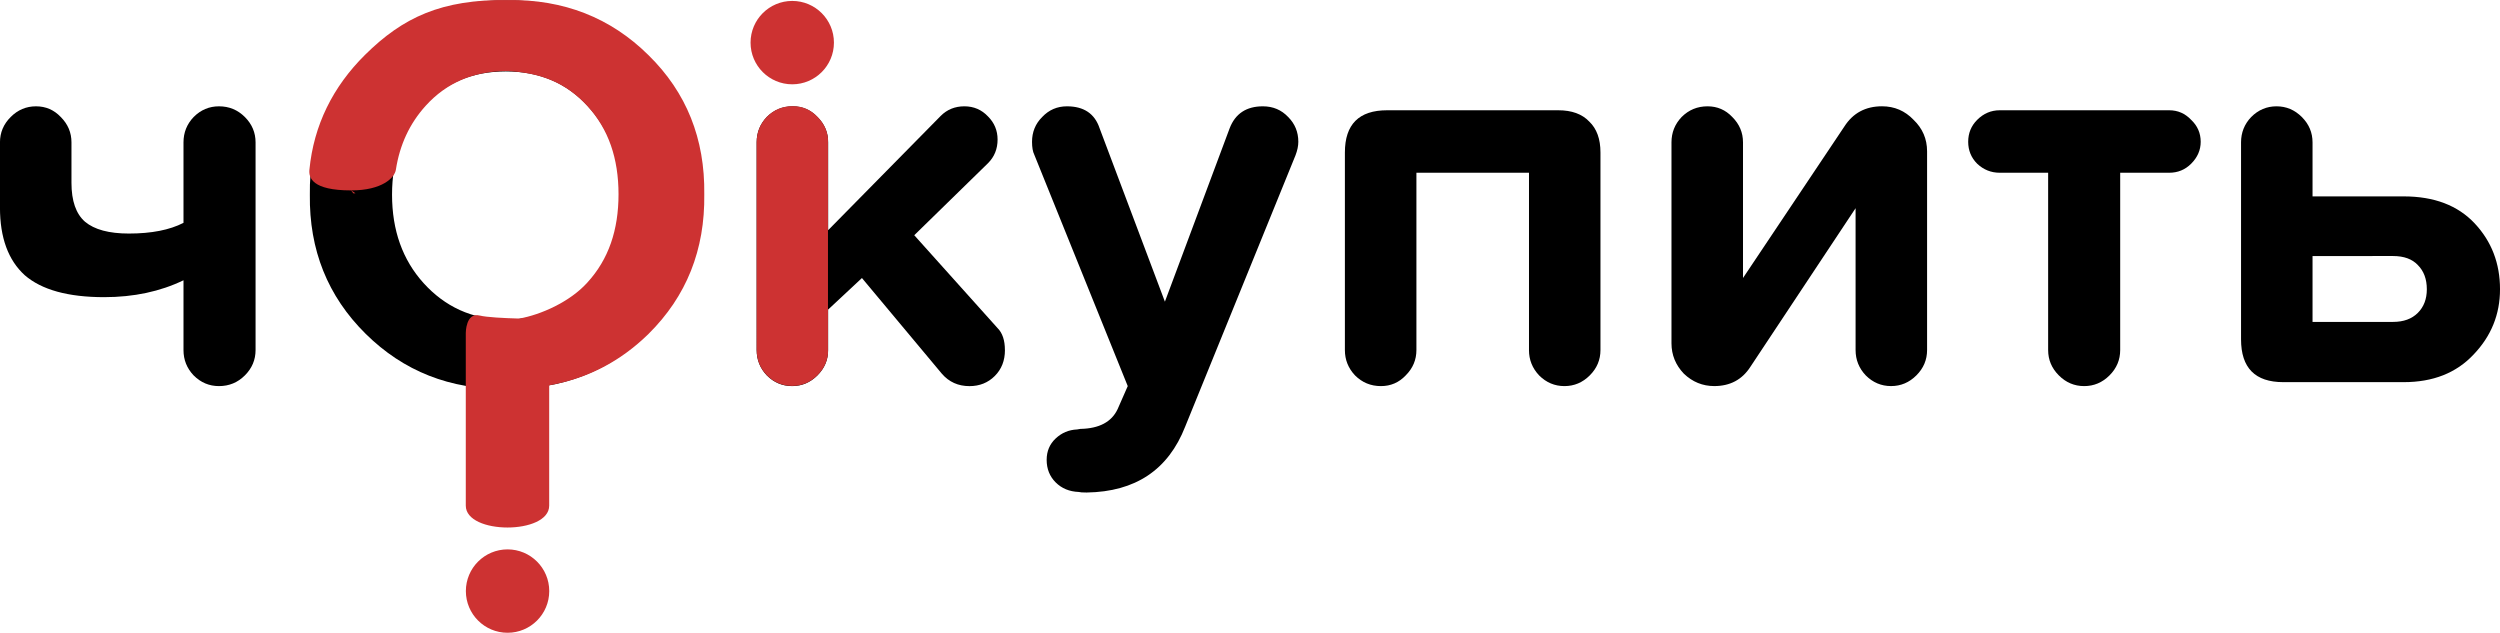 <?xml version="1.0" encoding="UTF-8" standalone="no"?>
<svg
   width="1097.985"
   height="277.915"
   viewBox="0 0 1097.985 277.915"
   fill="none"
   version="1.1"
   id="svg19"
   sodipodi:docname="logo1.svg"
   inkscape:version="1.2-dev (9a8a3d57, 2021-11-25)"
   xmlns:inkscape="http://www.inkscape.org/namespaces/inkscape"
   xmlns:sodipodi="http://sodipodi.sourceforge.net/DTD/sodipodi-0.dtd"
   xmlns="http://www.w3.org/2000/svg"
   xmlns:svg="http://www.w3.org/2000/svg">
  <defs
     id="defs23" />
  <sodipodi:namedview
     id="namedview21"
     pagecolor="#ffffff"
     bordercolor="#000000"
     borderopacity="0.25"
     inkscape:pageshadow="2"
     inkscape:pageopacity="0.0"
     inkscape:pagecheckerboard="true"
     inkscape:blackoutopacity="0.0"
     showgrid="false"
     inkscape:zoom="0.41483522"
     inkscape:cx="1008.8343"
     inkscape:cy="492.96682"
     inkscape:window-width="1920"
     inkscape:window-height="1013"
     inkscape:window-x="-9"
     inkscape:window-y="-9"
     inkscape:window-maximized="1"
     inkscape:current-layer="svg19"
     units="px"
     width="1110px"
     fit-margin-top="0"
     fit-margin-left="0"
     fit-margin-right="0"
     fit-margin-bottom="0"
     lock-margins="false" />
  <g
     id="g8114"
     transform="matrix(11.574,0,0,11.574,541.212,-44.684)"
     inkscape:export-filename="C:\Users\dssul\whatToSale\whatToSale\src\img\1-95x24.webp"
     inkscape:export-xdpi="96"
     inkscape:export-ydpi="96">
    <g
       style="fill:none"
       id="g320"
       transform="translate(-46.762,3.857)">
      <path
         d="m 2.713,5.405 v 1.538 c 0,0.684 0.171,1.175 0.513,1.474 0.356,0.299 0.911,0.449 1.666,0.449 0.855,0 1.545,-0.135 2.072,-0.406 V 5.405 c 0,-0.37 0.128,-0.691 0.385,-0.961 0.271,-0.271 0.591,-0.406 0.961,-0.406 0.385,0 0.712,0.135 0.983,0.406 0.271,0.271 0.406,0.591 0.406,0.961 v 7.883 c 0,0.37 -0.135,0.691 -0.406,0.961 -0.271,0.271 -0.598,0.406 -0.983,0.406 -0.37,0 -0.691,-0.135 -0.961,-0.406 C 7.092,13.979 6.964,13.658 6.964,13.288 v -2.649 C 6.081,11.066 5.077,11.28 3.952,11.28 2.585,11.28 1.581,11.002 0.94,10.447 0.313,9.877 0,9.022 0,7.883 V 5.405 C 0,5.035 0.135,4.714 0.406,4.444 0.676,4.173 0.997,4.038 1.367,4.038 c 0.37,0 0.684,0.135 0.94,0.406 0.271,0.271 0.406,0.591 0.406,0.961 z"
         fill="#000000"
         id="path290" />
      <path
         d="m 19.193,0.022 c 2.122,-0.028 3.902,0.669 5.341,2.094 1.438,1.41 2.143,3.169 2.115,5.277 0.029,2.108 -0.676,3.874 -2.115,5.298 -1.438,1.41 -3.219,2.101 -5.341,2.072 C 17.085,14.79 15.312,14.092 13.874,12.668 12.436,11.244 11.731,9.485 11.759,7.392 11.731,5.298 12.436,3.539 13.874,2.115 15.312,0.691 17.085,-0.007 19.193,0.022 Z m 3.119,4.016 c -0.798,-0.883 -1.837,-1.324 -3.119,-1.324 -1.282,0 -2.321,0.442 -3.119,1.324 -0.798,0.883 -1.196,2.001 -1.196,3.354 0,1.353 0.399,2.471 1.196,3.354 0.797,0.883 1.837,1.386 3.119,1.386 1.282,0 2.321,-0.503 3.119,-1.386 0.812,-0.883 1.218,-2.001 1.218,-3.354 0,-1.353 -0.406,-2.471 -1.218,-3.354 z"
         fill="#000000"
         id="path292" />
      <path
         d="m 38.135,13.288 c 0,0.399 -0.128,0.726 -0.385,0.983 -0.256,0.256 -0.577,0.385 -0.961,0.385 -0.427,0 -0.776,-0.157 -1.047,-0.47 l -3.034,-3.632 -1.282,1.196 v 1.538 c 0,0.37 -0.135,0.691 -0.406,0.961 -0.271,0.271 -0.591,0.406 -0.961,0.406 -0.37,0 -0.691,-0.135 -0.961,-0.406 -0.256,-0.271 -0.385,-0.591 -0.385,-0.961 V 5.405 c 0,-0.37 0.128,-0.691 0.385,-0.961 0.271,-0.271 0.598,-0.406 0.983,-0.406 0.37,0 0.684,0.135 0.94,0.406 0.271,0.271 0.406,0.591 0.406,0.961 v 3.333 l 4.272,-4.337 c 0.242,-0.242 0.541,-0.363 0.897,-0.363 0.356,0 0.655,0.128 0.897,0.385 0.242,0.242 0.363,0.534 0.363,0.876 0,0.356 -0.121,0.655 -0.363,0.897 l -2.799,2.734 3.162,3.525 c 0.185,0.185 0.278,0.463 0.278,0.833 z"
         fill="#000000"
         id="path294" />
      <path
         d="m 40.872,16.3 0.128,-0.021 c 0.712,-0.014 1.182,-0.264 1.41,-0.748 L 42.795,14.655 39.249,5.875 c -0.057,-0.114 -0.086,-0.278 -0.086,-0.491 0,-0.37 0.128,-0.684 0.385,-0.94 0.256,-0.271 0.57,-0.406 0.94,-0.406 0.641,0 1.054,0.278 1.239,0.833 l 2.478,6.58 2.457,-6.58 c 0.214,-0.555 0.634,-0.833 1.26,-0.833 0.385,0 0.705,0.135 0.961,0.406 0.256,0.256 0.385,0.57 0.385,0.94 0,0.157 -0.036,0.328 -0.107,0.513 l -4.187,10.297 c -0.641,1.638 -1.887,2.471 -3.739,2.499 -0.157,0 -0.256,-0.007 -0.299,-0.021 -0.356,-0.014 -0.648,-0.135 -0.876,-0.363 -0.228,-0.228 -0.342,-0.513 -0.342,-0.855 0,-0.328 0.114,-0.598 0.342,-0.812 0.228,-0.214 0.498,-0.328 0.812,-0.342 z"
         fill="#000000"
         id="path296" />
      <path
         d="M 58.021,13.288 V 6.559 h -4.272 v 6.729 c 0,0.37 -0.135,0.691 -0.406,0.961 -0.256,0.271 -0.57,0.406 -0.94,0.406 -0.385,0 -0.712,-0.135 -0.983,-0.406 -0.256,-0.271 -0.385,-0.591 -0.385,-0.961 V 5.79 c 0,-1.068 0.534,-1.602 1.602,-1.602 h 6.494 c 0.513,0 0.904,0.142 1.175,0.427 0.285,0.271 0.427,0.662 0.427,1.175 v 7.498 c 0,0.37 -0.135,0.691 -0.406,0.961 -0.271,0.271 -0.591,0.406 -0.961,0.406 -0.37,0 -0.691,-0.135 -0.961,-0.406 -0.256,-0.271 -0.385,-0.591 -0.385,-0.961 z"
         fill="#000000"
         id="path298" />
      <path
         d="M 63.428,13.031 V 5.405 c 0,-0.37 0.128,-0.691 0.385,-0.961 0.271,-0.271 0.598,-0.406 0.983,-0.406 0.37,0 0.684,0.135 0.94,0.406 0.271,0.271 0.406,0.591 0.406,0.961 v 5.148 l 3.845,-5.747 c 0.328,-0.513 0.805,-0.769 1.431,-0.769 0.47,0 0.869,0.171 1.196,0.513 0.342,0.328 0.513,0.726 0.513,1.196 v 7.541 c 0,0.37 -0.135,0.691 -0.406,0.961 -0.271,0.271 -0.591,0.406 -0.961,0.406 -0.37,0 -0.691,-0.135 -0.961,-0.406 -0.256,-0.271 -0.385,-0.591 -0.385,-0.961 V 7.904 l -3.995,6.024 c -0.313,0.484 -0.769,0.726 -1.367,0.726 -0.442,0 -0.826,-0.157 -1.154,-0.47 -0.313,-0.328 -0.47,-0.712 -0.47,-1.154 z"
         fill="#000000"
         id="path300" />
      <path
         d="M 77.721,13.288 V 6.559 h -1.837 c -0.328,0 -0.612,-0.114 -0.855,-0.342 -0.228,-0.228 -0.342,-0.506 -0.342,-0.833 0,-0.328 0.114,-0.605 0.342,-0.833 0.242,-0.242 0.527,-0.363 0.855,-0.363 h 6.43 c 0.328,0 0.605,0.121 0.833,0.363 0.242,0.228 0.363,0.506 0.363,0.833 0,0.313 -0.121,0.591 -0.363,0.833 -0.228,0.228 -0.506,0.342 -0.833,0.342 h -1.859 v 6.729 c 0,0.37 -0.135,0.691 -0.406,0.961 -0.271,0.271 -0.591,0.406 -0.961,0.406 -0.37,0 -0.691,-0.135 -0.961,-0.406 -0.271,-0.271 -0.406,-0.591 -0.406,-0.961 z"
         fill="#000000"
         id="path302" />
      <path
         d="m 87.754,5.405 v 2.051 h 3.461 c 1.154,0 2.051,0.342 2.692,1.025 0.641,0.684 0.961,1.517 0.961,2.499 0,0.954 -0.335,1.78 -1.004,2.478 -0.655,0.698 -1.538,1.047 -2.649,1.047 H 86.643 c -1.068,0 -1.602,-0.541 -1.602,-1.624 V 5.405 c 0,-0.37 0.128,-0.691 0.385,-0.961 0.271,-0.271 0.591,-0.406 0.961,-0.406 0.37,0 0.691,0.135 0.961,0.406 0.271,0.271 0.406,0.591 0.406,0.961 z m 0,4.315 v 2.499 h 3.055 c 0.399,0 0.712,-0.114 0.94,-0.342 0.228,-0.228 0.342,-0.527 0.342,-0.897 0,-0.385 -0.114,-0.691 -0.342,-0.919 -0.214,-0.228 -0.527,-0.342 -0.94,-0.342 z"
         fill="#000000"
         id="path304" />
    </g>
    <g
       style="fill:none"
       id="g339"
       transform="translate(-18.764,7.854)">
      <path
         fill-rule="evenodd"
         clip-rule="evenodd"
         d="M 3.422,1.258 C 3.391,0.948 3.258,0.676 3.023,0.441 2.767,0.17 2.454,0.035 2.083,0.035 1.699,0.035 1.371,0.17 1.101,0.441 0.844,0.712 0.716,1.032 0.716,1.402 v 7.883 c 0,0.37 0.128,0.691 0.385,0.961 0.271,0.271 0.591,0.406 0.961,0.406 0.37,0 0.691,-0.135 0.961,-0.406 0.235,-0.235 0.368,-0.507 0.399,-0.817 z"
         fill="#cd3232"
         id="path330" />
    </g>
    <circle
       cx="-16.698"
       cy="5.478"
       r="1.582"
       fill="#cd3232"
       id="circle17"
       style="fill:#cd3232;fill-opacity:1" />
    <g
       style="fill:none"
       id="g358"
       transform="translate(-35.786,3.833)">
      <path
         fill-rule="evenodd"
         clip-rule="evenodd"
         d="M 8.294,0.029 C 10.416,6.00515e-4 12.196,0.698 13.635,2.123 c 1.438,1.41 2.143,3.169 2.115,5.277 0.029,2.108 -0.676,3.874 -2.115,5.298 -1.068,1.047 -2.325,1.698 -3.77,1.951 v 4.566 c 0,1.107 -3.165,1.107 -3.165,0 v -6.555 c 0,0 0,-0.791 0.527,-0.659 0.262,0.066 0.915,0.099 1.505,0.115 0.81,-0.144 1.916,-0.63 2.577,-1.362 0.812,-0.883 1.187,-2.001 1.187,-3.354 0,-1.353 -0.375,-2.471 -1.187,-3.354 C 10.518,3.193 9.595,2.797 8.294,2.721 7.012,2.721 5.973,3.162 5.175,4.045 4.568,4.717 4.192,5.525 4.047,6.469 4.002,6.766 3.535,7.253 2.348,7.253 0.87,7.253 0.736,6.771 0.766,6.469 0.93,4.779 1.656,3.318 2.876,2.11 4.314,0.686 5.777,3.08063e-5 8.294,0.029 Z M 2.348,7.253 C 2.403,7.284 2.458,7.321 2.514,7.364 H 2.43 C 2.405,7.325 2.378,7.288 2.348,7.253 Z"
         fill="#cd3232"
         id="path349" />
    </g>
    <g
       style="fill:#cd3232;fill-opacity:1"
       id="g266"
       transform="translate(-29.596,24.708)">
      <circle
         cx="2.095"
         cy="1.582"
         r="1.582"
         fill="#cd3232"
         id="circle257"
         style="fill:#cd3232;fill-opacity:1" />
    </g>
  </g>
</svg>
